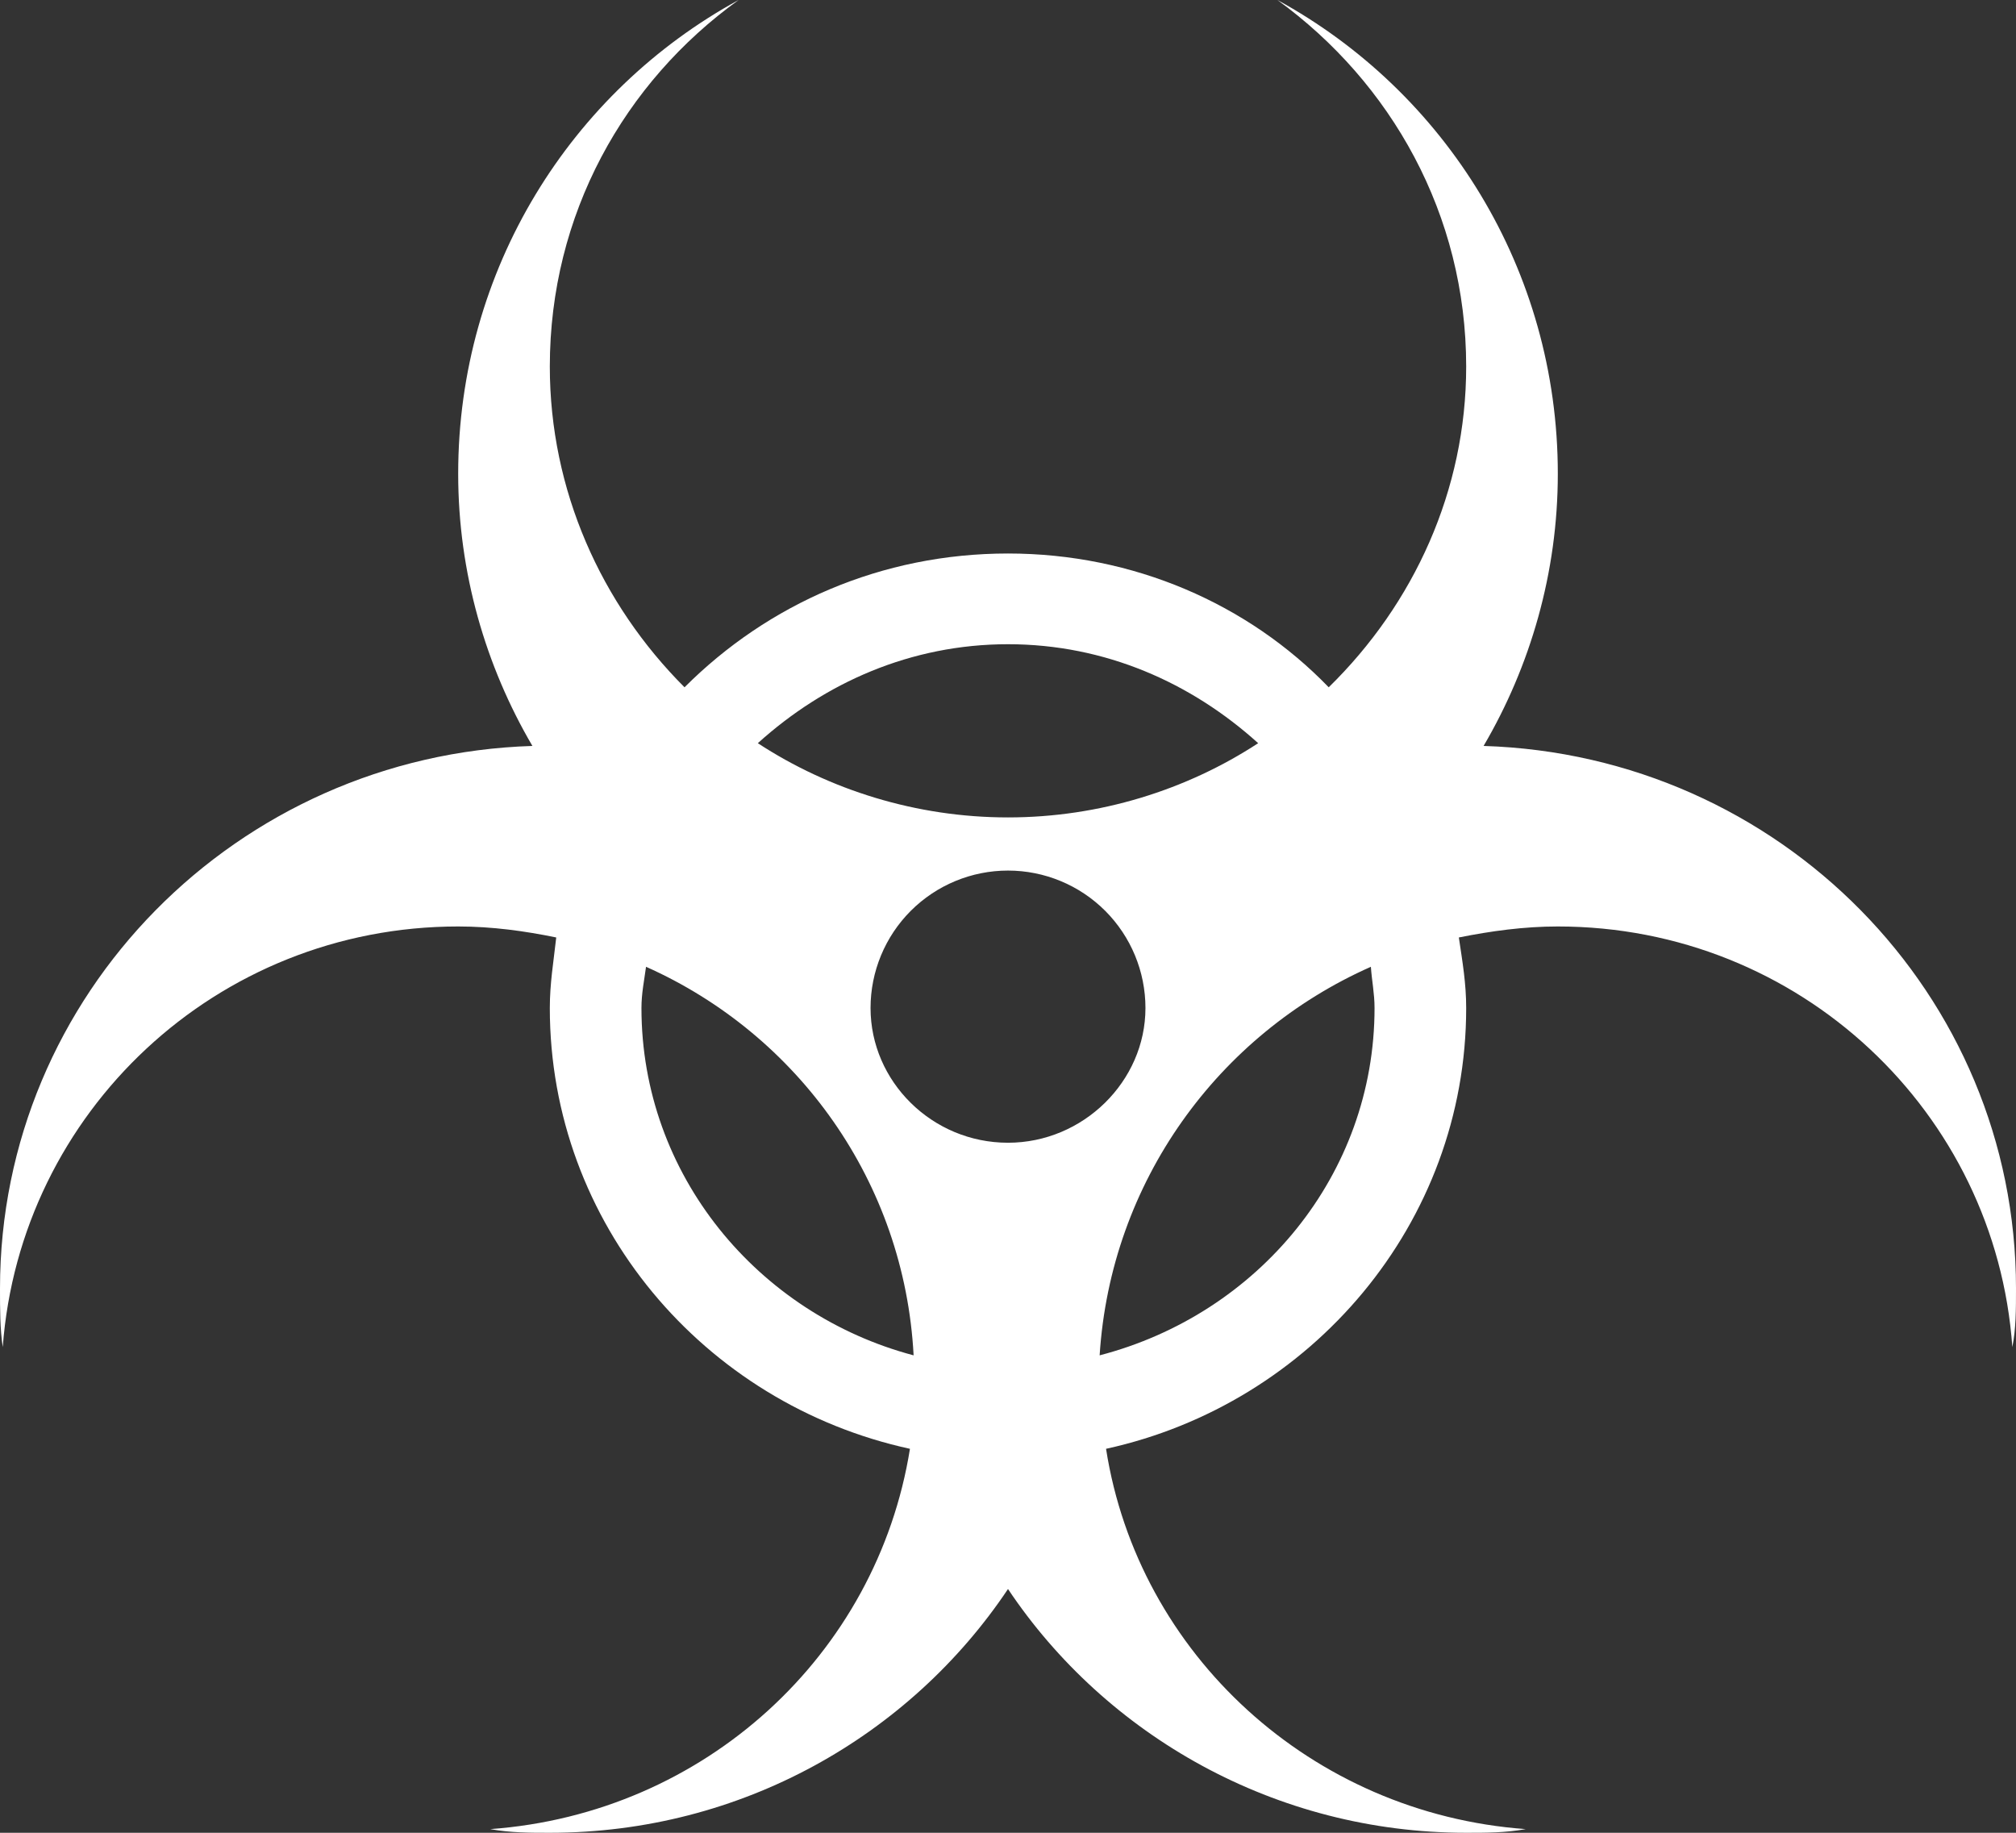 <svg width="88" height="80" viewBox="0 0 88 80" fill="none" xmlns="http://www.w3.org/2000/svg">
<rect x="0" y="0" width="88" height="80" fill="#333333" stroke="none"/>
<path d="M88 56.24C88 57.16 88 58 87.84 58.8C87.12 48.56 78.56 40.44 68 40.44C66.52 40.44 65.08 40.64 63.68 40.92C63.84 42 64 42.92 64 44C64 53.4 57.24 61.28 48.28 63.24C49.68 72.2 57.24 79.16 66.6 79.84C65.72 80 64.88 80 64 80C55.68 80 48.28 75.76 44 69.36C39.72 75.76 32.36 80 24 80C23.12 80 22.28 80 21.4 79.84C30.76 79.16 38.28 72.24 39.72 63.24C30.72 61.28 24 53.4 24 44C24 42.92 24.16 42 24.28 40.92C22.92 40.64 21.48 40.44 20 40.44C9.44 40.44 0.88 48.56 0.12 58.8C-1.11759e-07 58 0 57.16 0 56.24C0 43.4 10.36 32.96 23.24 32.56C21.2 29.08 20 25 20 20.68C20 11.76 24.92 4 32.24 0C27.24 3.6 24 9.36 24 16C24 21.4 26.24 26.36 29.88 30C33.52 26.36 38.48 24.16 44 24.16C49.48 24.16 54.48 26.36 58 30C61.72 26.36 64 21.4 64 16C64 9.36 60.72 3.6 55.76 0C63.08 4 68 11.76 68 20.68C68 25 66.8 29.08 64.76 32.56C77.68 32.96 88 43.4 88 56.24ZM33.08 32.44C36.2 34.48 40 35.68 44 35.68C48 35.68 51.8 34.48 54.92 32.44C52 29.8 48.24 28.12 44 28.12C39.76 28.12 36 29.8 33.08 32.44ZM44 49.88C47.28 49.88 50 47.2 50 44C50 42.409 49.368 40.883 48.243 39.757C47.117 38.632 45.591 38 44 38C42.409 38 40.883 38.632 39.757 39.757C38.632 40.883 38 42.409 38 44C38 47.2 40.68 49.88 44 49.88ZM39.88 59.16C39.48 51.6 34.84 45.16 28.2 42.2C28.12 42.8 28 43.36 28 44C28 51.28 33.08 57.36 39.88 59.16ZM59.84 42.2C53.16 45.16 48.48 51.6 48 59.16C54.92 57.36 60 51.28 60 44C60 43.36 59.88 42.8 59.84 42.2Z" fill="white"/>
</svg>
